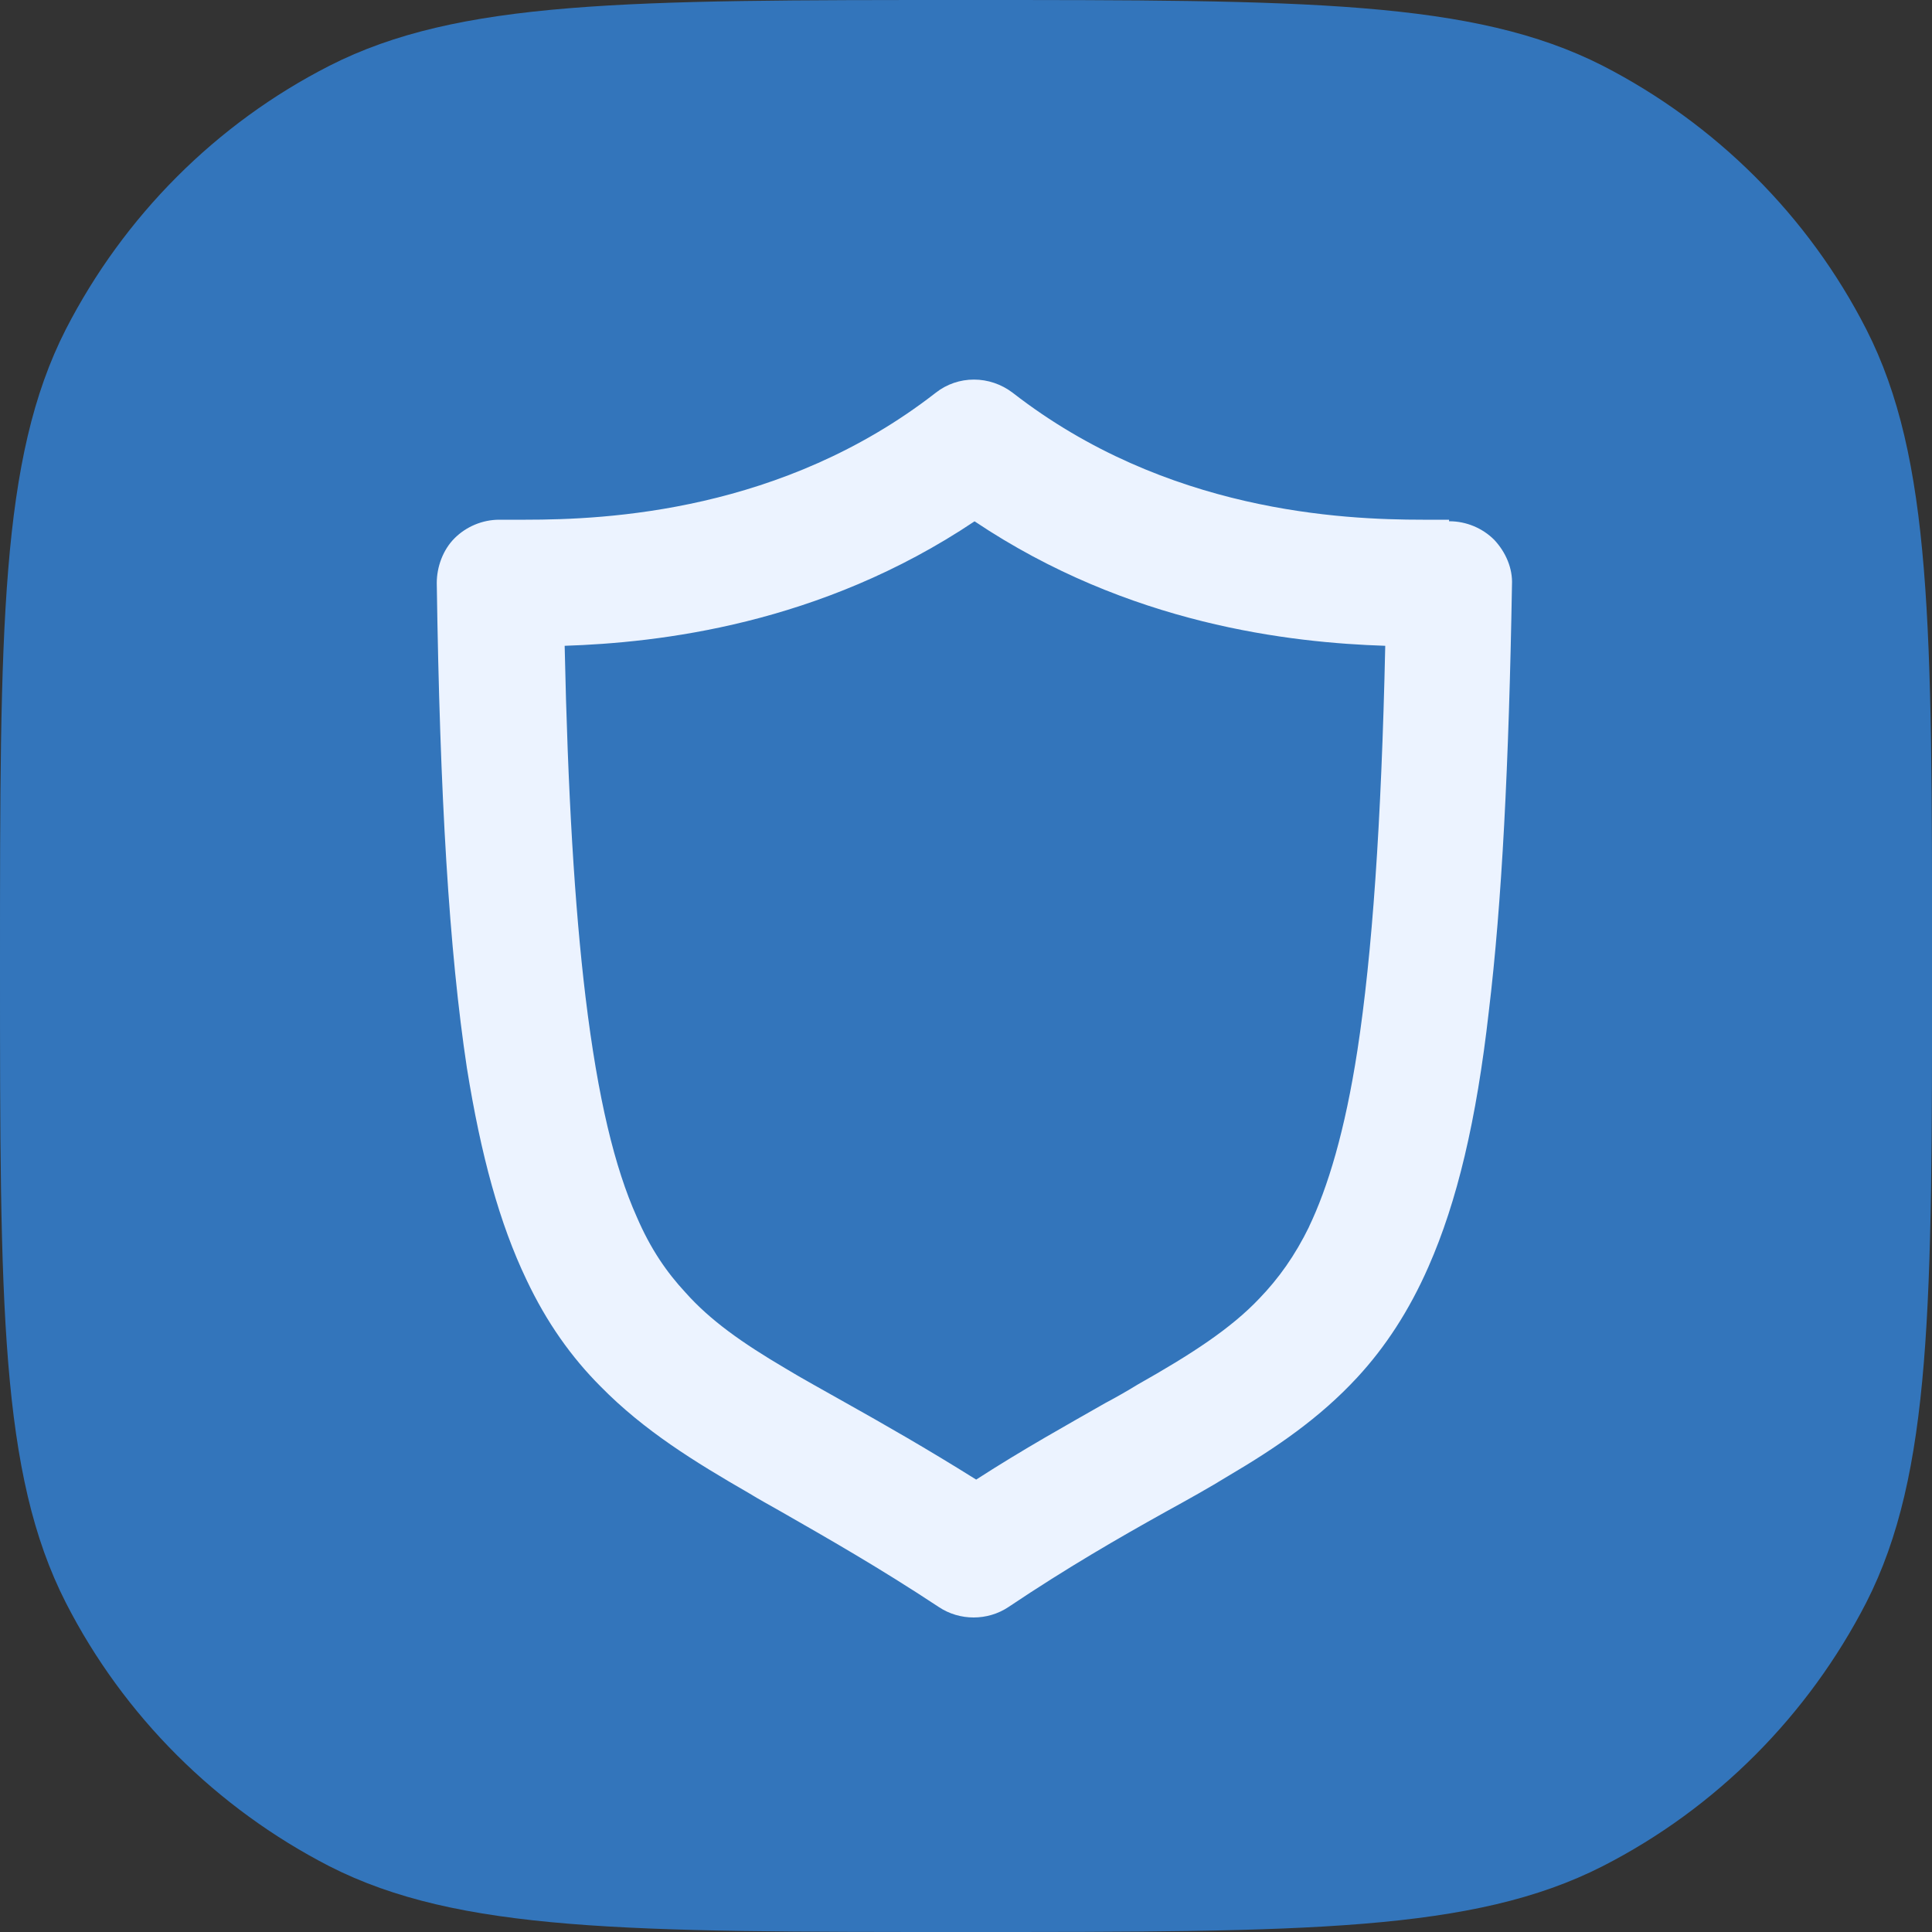 <svg width="30" height="30" viewBox="0 0 30 30" fill="none" xmlns="http://www.w3.org/2000/svg">
<rect x="0" y="0" width="30" height="30" fill="#333333" stroke="none"/>
<rect x="5" y="5" width="21" height="21" fill="#ECF3FF"/>
<path fill-rule="evenodd" clip-rule="evenodd" d="M1.021 5.116C0 7.122 0 9.752 0 15C0 20.261 0 22.878 1.021 24.884C1.922 26.65 3.364 28.079 5.117 28.98C7.122 30 9.752 30 15 30C20.261 30 22.878 30 24.884 28.979C26.65 28.078 28.079 26.636 28.98 24.883C30.001 22.878 30.001 20.248 30.001 14.999C30.001 9.738 30.001 7.121 28.98 5.114C28.079 3.349 26.638 1.92 24.884 1.019C22.878 0 20.248 0 15 0C9.739 0 7.122 0 5.116 1.021C3.35 1.921 1.921 3.362 1.021 5.116ZM22.506 8.094C22.77 8.094 23.022 8.202 23.202 8.382C23.382 8.574 23.49 8.826 23.478 9.078C23.43 11.876 23.322 14.014 23.118 15.707C22.926 17.4 22.626 18.661 22.181 19.67C21.881 20.354 21.509 20.92 21.076 21.388C20.488 22.024 19.814 22.481 19.082 22.913C18.77 23.105 18.446 23.285 18.097 23.477C17.365 23.885 16.572 24.342 15.659 24.954C15.335 25.17 14.902 25.17 14.578 24.954C13.652 24.342 12.848 23.885 12.115 23.465C11.947 23.369 11.791 23.285 11.635 23.189C10.782 22.697 10.002 22.216 9.329 21.532C8.873 21.076 8.488 20.534 8.176 19.874C7.756 18.997 7.468 17.941 7.25 16.584C6.974 14.759 6.83 12.368 6.782 9.054C6.782 8.802 6.878 8.538 7.058 8.358C7.238 8.178 7.49 8.07 7.754 8.07H8.162C9.412 8.07 12.15 7.95 14.527 6.101C14.875 5.825 15.368 5.825 15.728 6.101C18.107 7.95 20.844 8.07 22.093 8.07H22.501V8.094H22.506ZM20.321 19.06C20.621 18.436 20.885 17.558 21.078 16.309C21.306 14.82 21.45 12.791 21.51 10.028C20.045 9.98 17.534 9.704 15.133 8.095C12.731 9.704 10.222 9.98 8.768 10.028C8.816 12.311 8.924 14.088 9.092 15.481C9.284 17.066 9.548 18.136 9.886 18.892C10.102 19.396 10.354 19.757 10.643 20.069C11.027 20.501 11.52 20.85 12.192 21.246C12.468 21.414 12.78 21.582 13.117 21.774C13.717 22.11 14.39 22.494 15.158 22.975C15.902 22.495 16.576 22.122 17.164 21.786C17.344 21.69 17.512 21.594 17.668 21.498C18.497 21.03 19.109 20.633 19.553 20.165C19.853 19.853 20.105 19.505 20.334 19.036L20.321 19.06Z" fill="#3375BB"/>
</svg>
